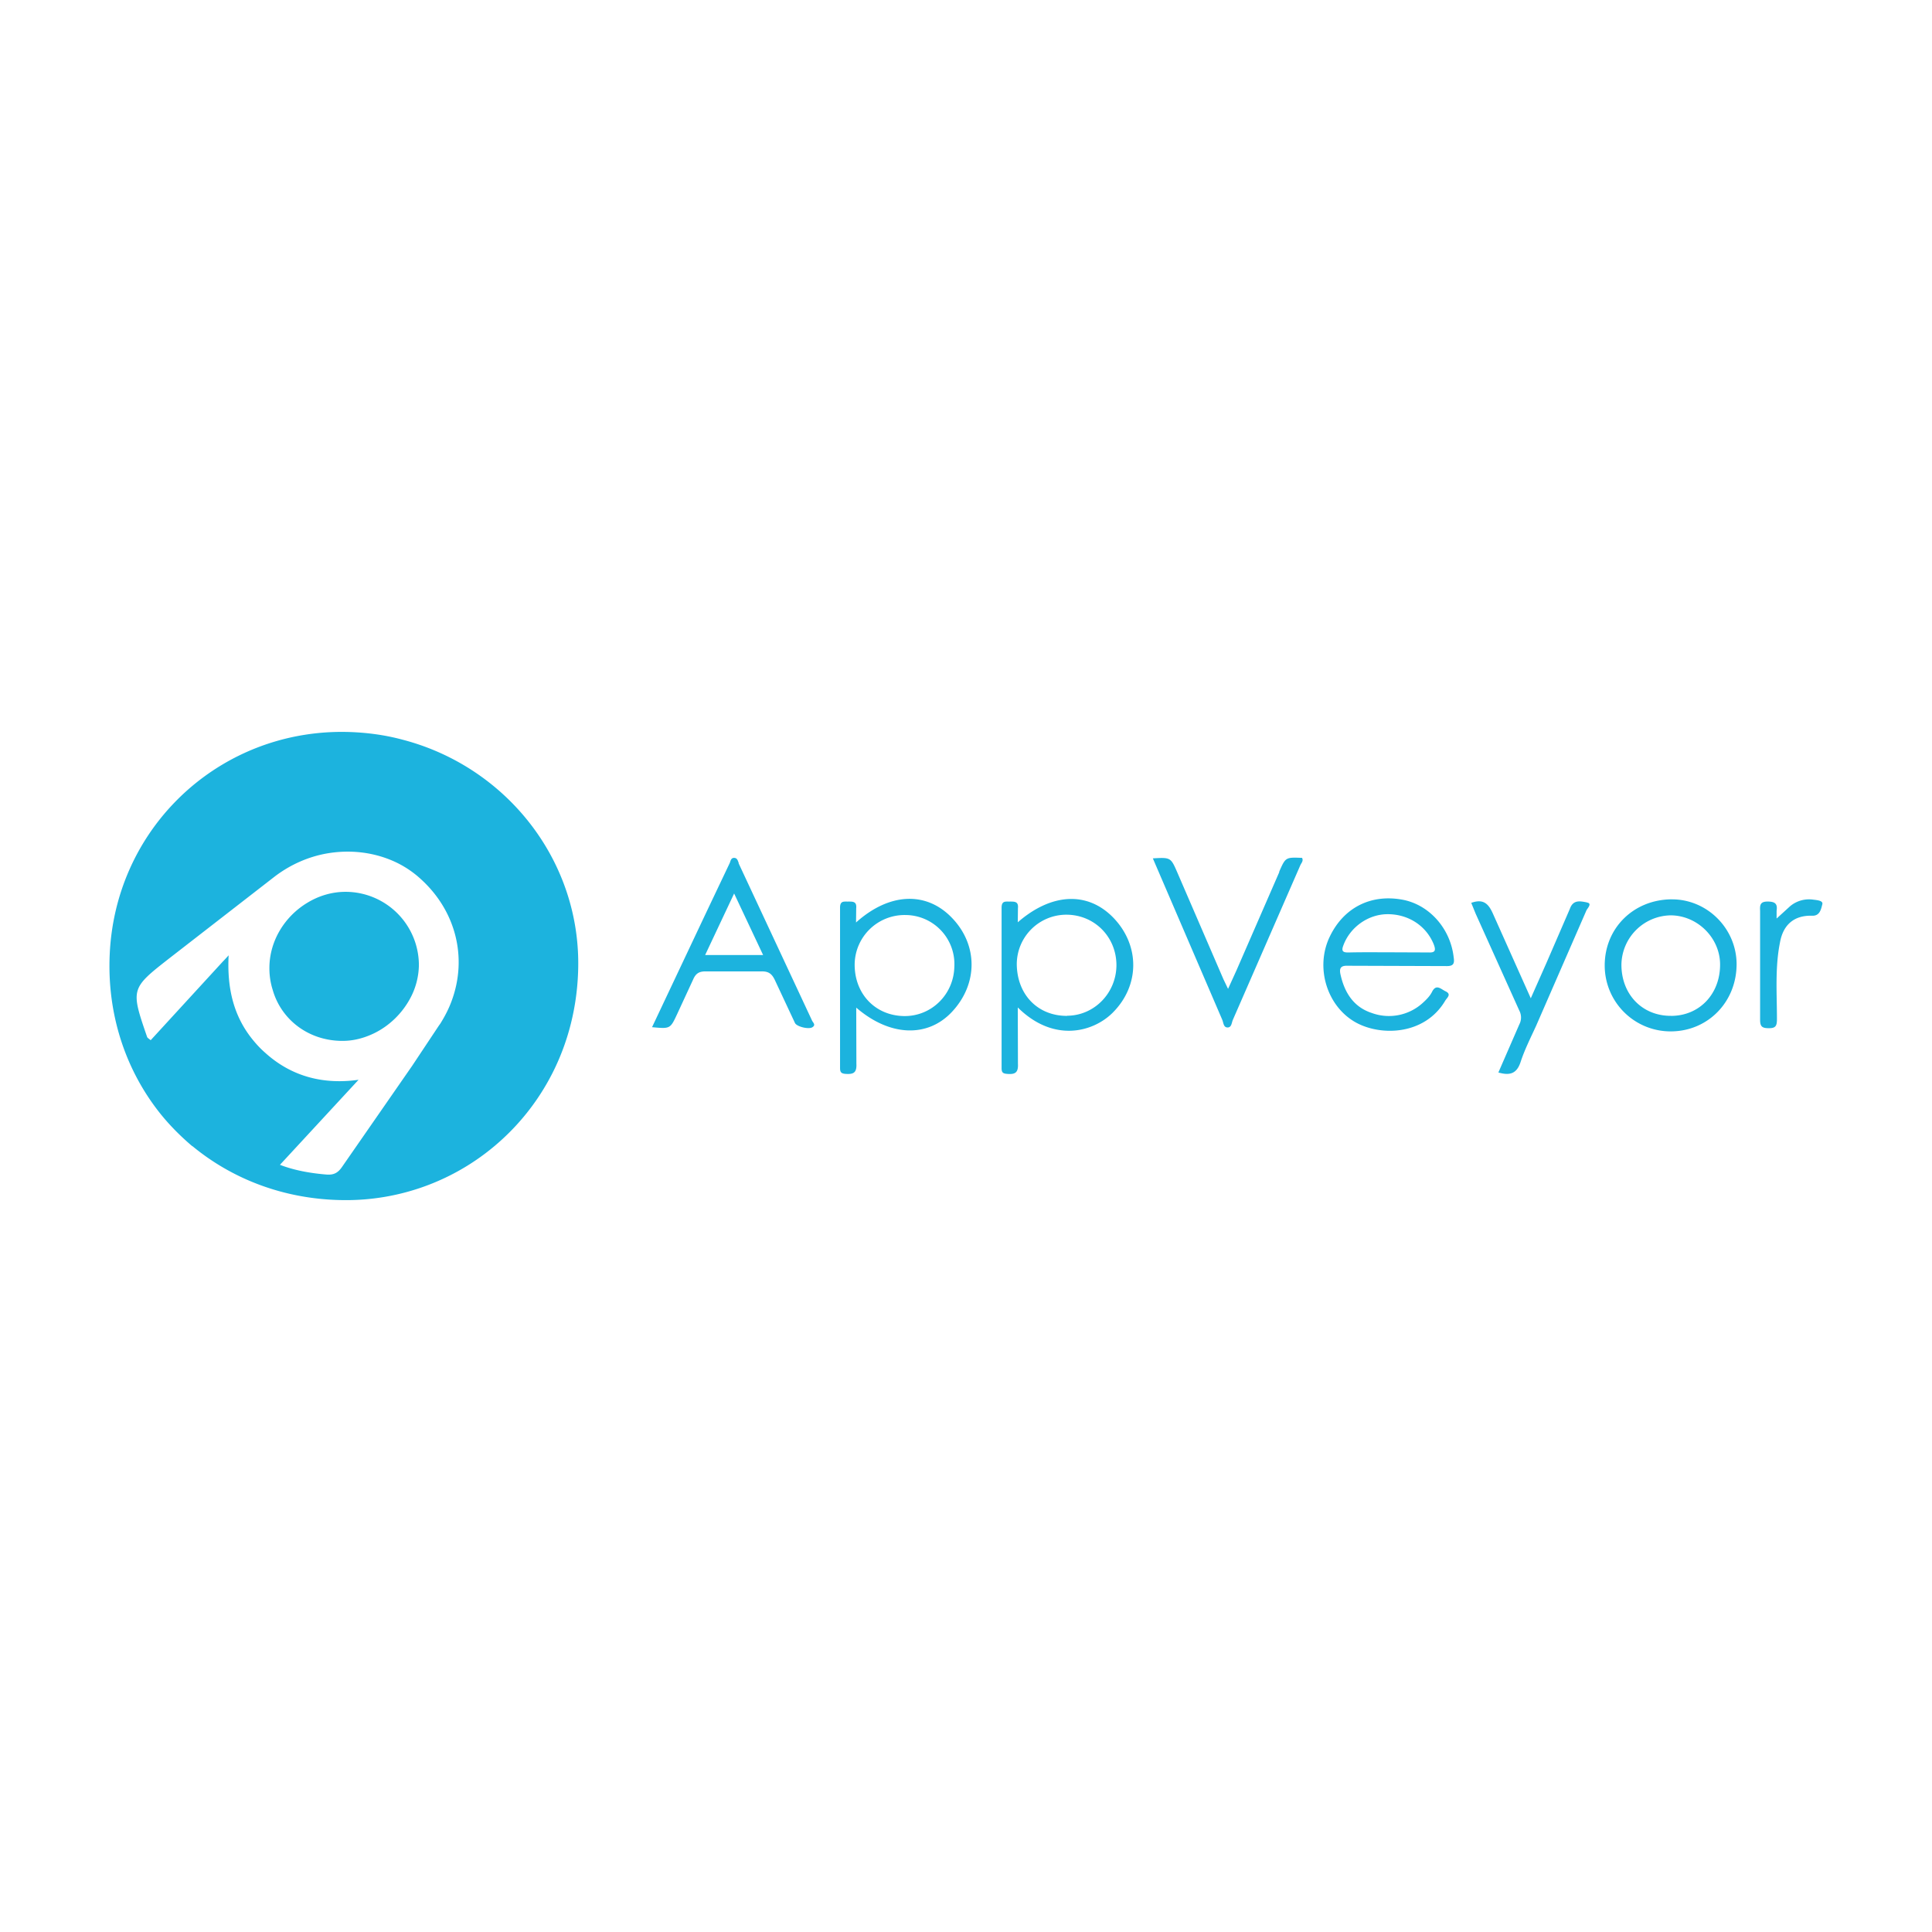 <svg xmlns="http://www.w3.org/2000/svg" viewBox="-1.9 7.2 120 60" fill="#1cb3de" height="1em" width="1em">
  <path d="M43.992 30.82c-.063-.136-.084-.345-.314-.335-.178.01-.2.188-.25.314l-1.404 2.953L38.6 41c1.13.105 1.13.105 1.56-.816l.983-2.126c.157-.366.345-.523.774-.523h3.467c.44-.01.65.136.837.523l1.255 2.68c.105.23.868.418 1.088.262.23-.146.02-.293-.03-.418l-4.566-9.78zm-2.094 5.698l1.8-3.822 1.8 3.822h-3.603zm19.418-2.002l.01-.9c.042-.418-.188-.418-.492-.418-.262.01-.523-.073-.523.377v9.97c0 .272.084.335.345.356.492.042.7-.073.67-.628l-.01-3.498c2.22 2.2 4.67 1.54 5.886.335 1.697-1.686 1.707-4.17.073-5.886-1.592-1.665-3.843-1.582-5.96.262zm3.07 5.782c-1.812.01-3.1-1.297-3.132-3.184a3.08 3.08 0 0 1 3.037-3.1c1.76-.02 3.143 1.352 3.153 3.122 0 1.728-1.362 3.143-3.06 3.153zM51.27 34.516l.01-.9c.042-.418-.188-.418-.48-.418-.262.01-.523-.073-.523.377v9.96c0 .262.073.345.345.366.47.03.7-.052.67-.628l-.01-3.488c2.084 1.8 4.42 1.875 5.928.282 1.655-1.75 1.644-4.2-.01-5.886-1.592-1.634-3.875-1.53-5.928.314zm6.106 2.733c-.042 1.74-1.446 3.1-3.153 3.06-1.8-.042-3.08-1.425-3.037-3.28a3.1 3.1 0 0 1 3.153-2.995 3.05 3.05 0 0 1 3.037 3.216zm27.818-4.17c-1.958-.356-3.634.502-4.493 2.284-.94 1.927-.178 4.388 1.665 5.373 1.582.837 4.252.732 5.5-1.383.105-.178.418-.398.01-.586-.282-.136-.575-.48-.837.052-.126.25-.345.47-.554.66-.858.792-2.087 1.04-3.184.638-1.12-.366-1.686-1.255-1.937-2.378-.105-.45.052-.575.492-.554l6.075.02c.44.01.523-.146.46-.544-.2-1.8-1.53-3.28-3.195-3.582zm1.634 3.28l-2.472-.01c-.837 0-1.644-.01-2.472.01-.356.01-.492-.063-.345-.44.418-1.13 1.54-1.937 2.754-1.937 1.3 0 2.4.732 2.86 1.875.136.356.105.523-.314.502zm15.092-3.3c-2.378.02-4.17 1.812-4.148 4.148a4.09 4.09 0 0 0 4.116 4.054c2.315-.01 4.096-1.854 4.075-4.22-.03-2.2-1.854-4-4.043-3.98zm-.03 7.237c-1.8.01-3.1-1.352-3.08-3.216a3.11 3.11 0 0 1 3.048-3.026c1.665 0 3.08 1.393 3.08 3.06 0 1.833-1.287 3.184-3.047 3.184zm-24.33-8.932L74.9 37.47l-.523 1.15-.282-.586-2.86-6.62c-.418-.962-.418-.962-1.53-.9l4.315 10.034c.073.178.073.46.314.47.262.01.262-.282.335-.46l4.2-9.624c.063-.136.2-.262.105-.45-1.025-.042-1.025-.042-1.425.868zm19.095 1.883c-.366-.063-.837-.2-1.046.398l-1.446 3.34-.983 2.22-2.315-5.174c-.272-.628-.565-1.046-1.383-.753l.272.67 2.713 6.022a.92.92 0 0 1 0 .859l-1.3 2.985c.7.2 1.13.084 1.372-.628.25-.774.628-1.52.973-2.273l3.132-7.185c.073-.126.356-.418.03-.47zm14.138-.157a1.83 1.83 0 0 0-1.508.398l-.837.764v-.48c.063-.418-.073-.565-.523-.575-.492-.01-.523.2-.502.586v6.756c0 .398.105.523.523.523.45.01.523-.146.523-.565 0-1.582-.126-3.184.188-4.755.2-1.13.9-1.697 2-1.665.48.02.554-.418.628-.7.073-.24-.314-.262-.502-.293zM10.046 48.383c2.462 2.036 5.653 3.288 9.23 3.356a14.33 14.33 0 0 0 10.055-3.81 14.4 14.4 0 0 0 2.682-3.343c1.197-2.05 1.912-4.457 1.995-7.056.234-6.795-4.415-12.7-10.908-14.388-1.114-.3-2.283-.454-3.48-.48a14.69 14.69 0 0 0-1.76.07c-7.03.702-12.6 6.396-12.944 13.714-.18 3.783 1.004 7.235 3.122 9.9.605.757 1.28 1.43 2.008 2.05zM7.46 41.808c-.124-.1-.193-.138-.22-.193-1.032-3-1.032-3.012 1.417-4.924l6.506-5.048c.977-.743 2.077-1.224 3.22-1.43 1.472-.26 2.97-.083 4.292.536a6.23 6.23 0 0 1 1.54 1.032c2.2 1.98 2.93 4.897 1.94 7.58-.165.454-.385.894-.647 1.32a1.51 1.51 0 0 1-.138.206L23.7 43.4l-4.36 6.286c-.248.358-.5.5-.95.468-1.018-.083-2.008-.26-2.902-.605l4.883-5.282c-2.1.3-4.113-.15-5.8-1.678-.3-.26-.564-.55-.798-.84-1.128-1.403-1.582-3.1-1.472-5.213-.124.138-.234.26-.358.385L7.46 41.808zm11.94.042c.647 0 1.28-.165 1.87-.44 1-.468 1.83-1.28 2.338-2.256a4.48 4.48 0 0 0 .51-1.98 4.56 4.56 0 0 0-4.553-4.581c-.853 0-1.664.248-2.366.674-1.403.84-2.366 2.366-2.366 4.058a4.41 4.41 0 0 0 .206 1.362c.536 1.87 2.256 3.177 4.36 3.164z"/>
</svg>
